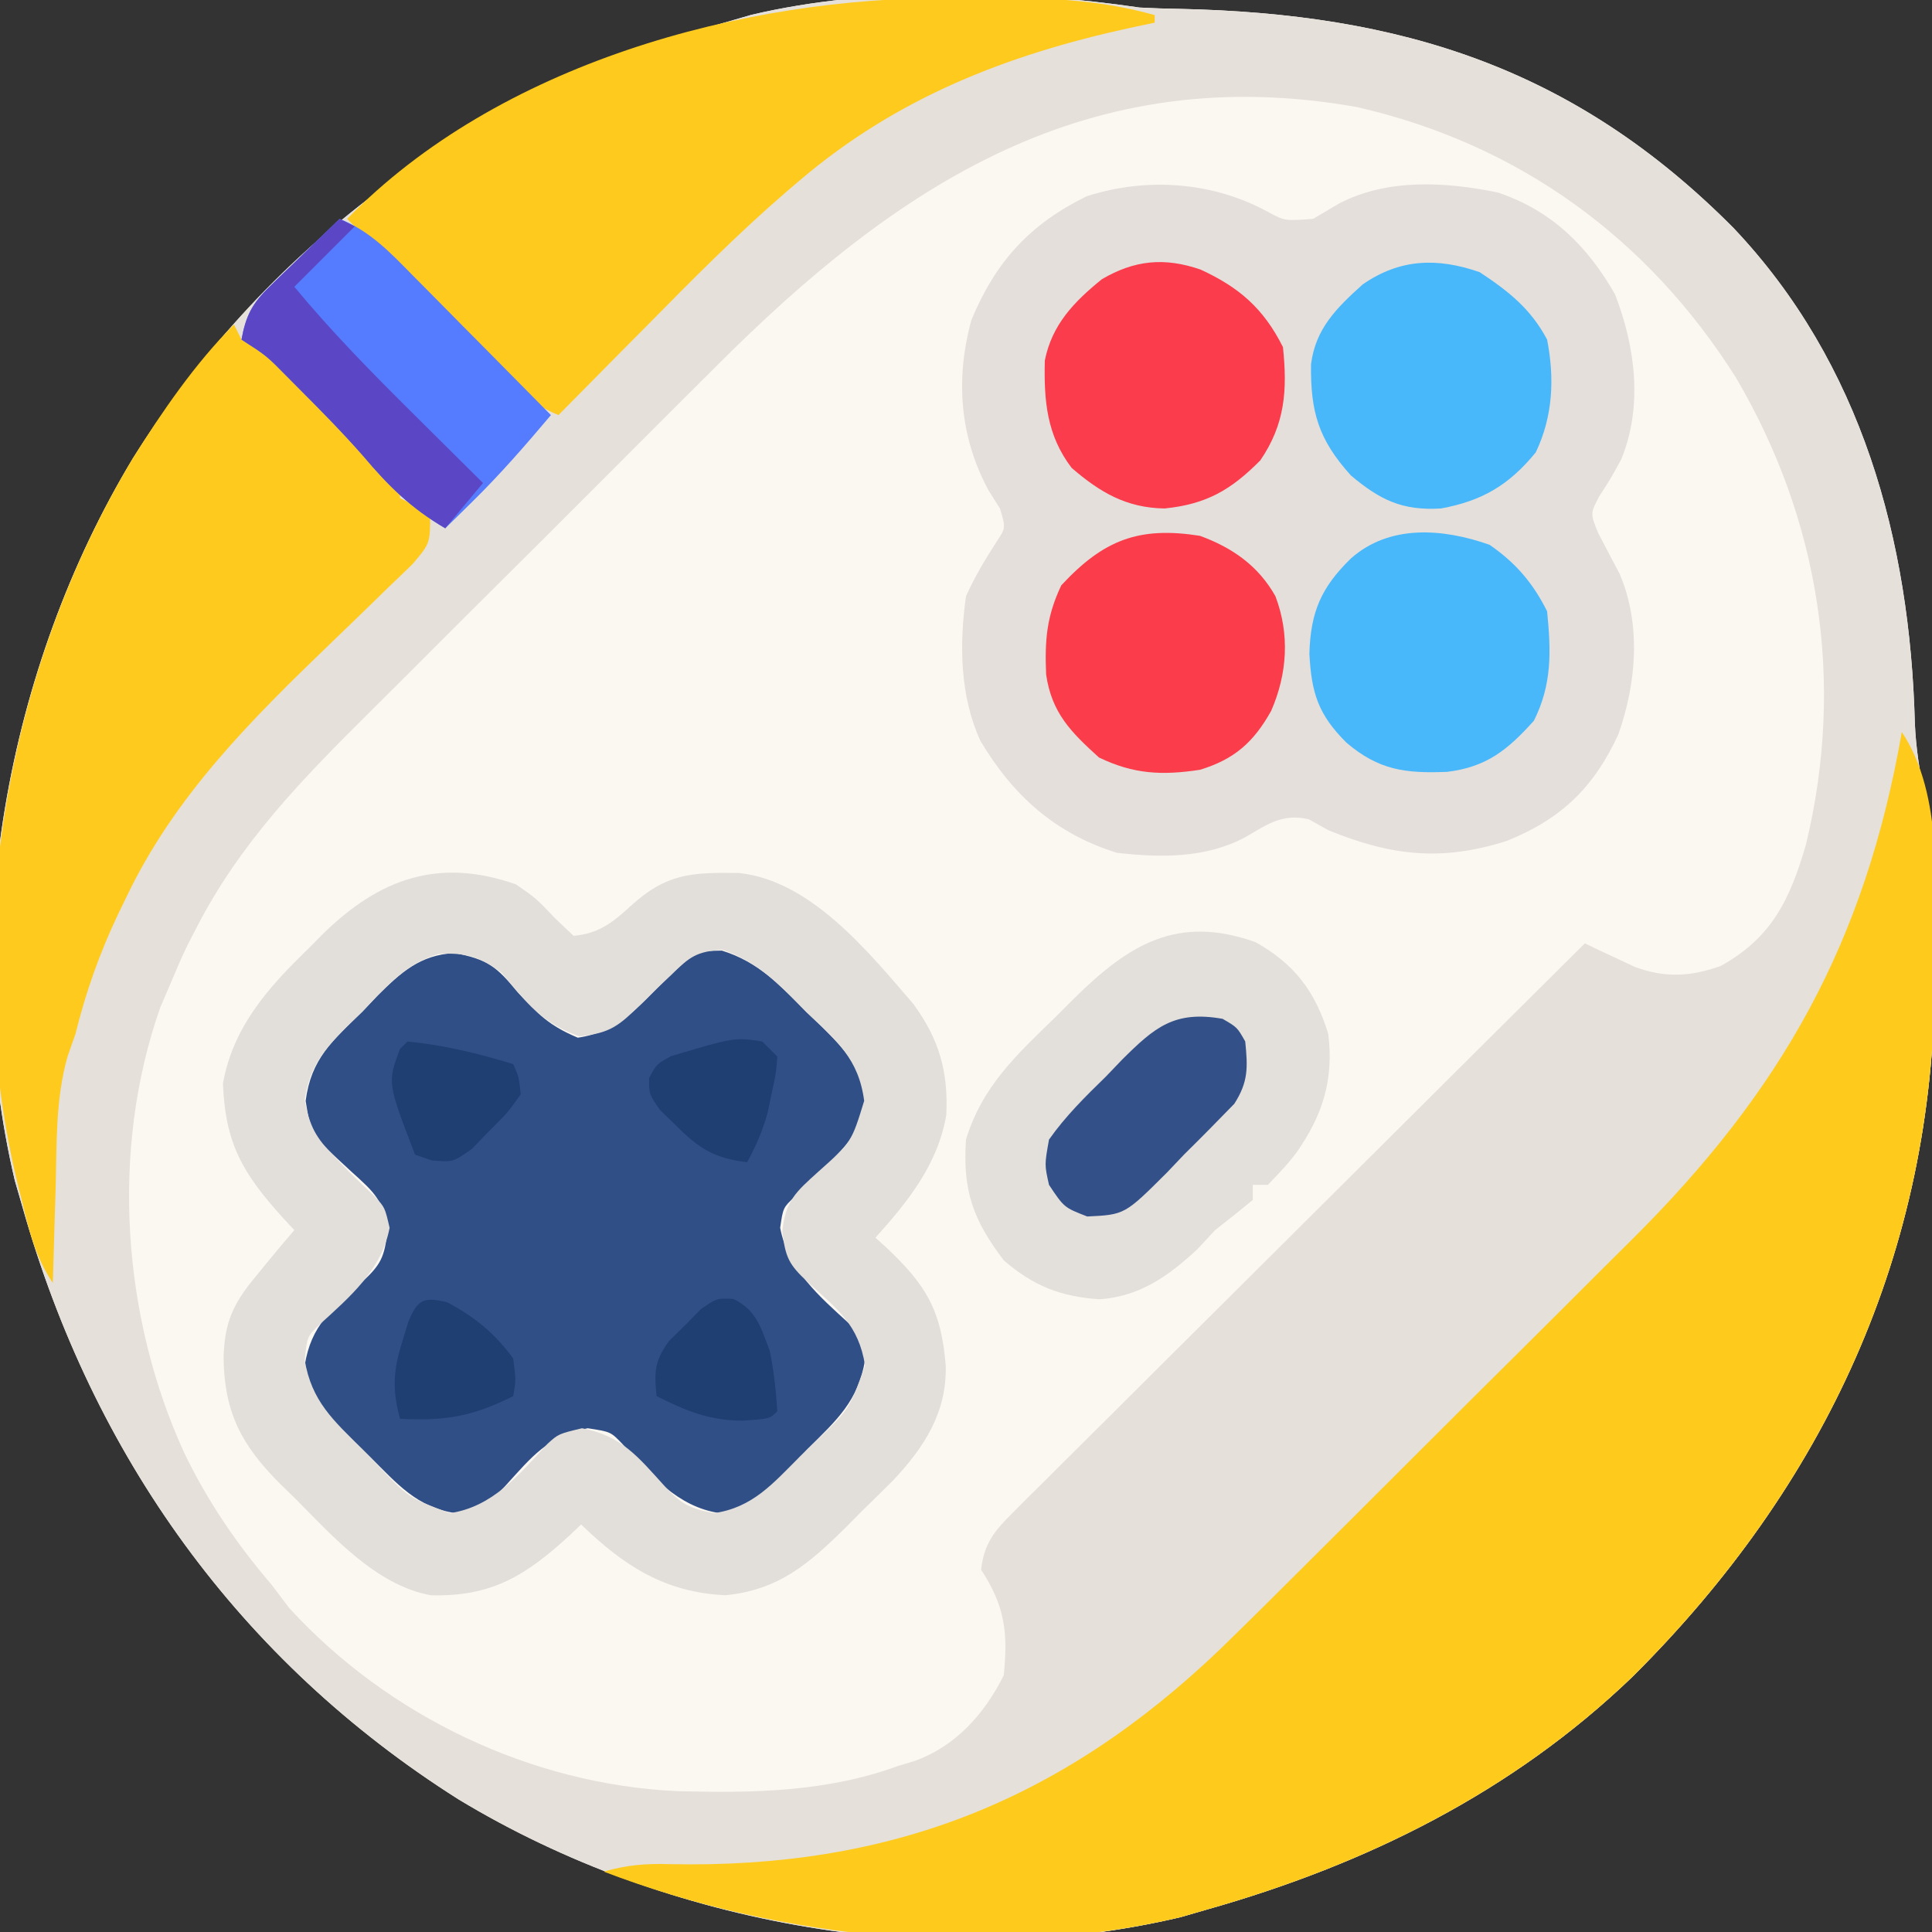 <?xml version="1.0" encoding="UTF-8"?>
<svg version="1.1" xmlns="http://www.w3.org/2000/svg" width="256" height="256">
<rect width="100%" height="100%" fill="#333333" stroke="none"/>
<path d="M0 0 C1.765 0.092 3.533 0.153 5.301 0.176 C34.588 0.802 57.608 7.959 78.699 29.21 C95.702 47.161 102.082 70.604 102.727 94.812 C102.861 98.129 103.388 101.27 104 104.531 C105.272 111.843 105.398 119.094 105.375 126.5 C105.374 127.202 105.373 127.904 105.372 128.627 C105.224 164.859 90.832 195.804 65.306 221.182 C49.418 236.45 30.057 246.037 9 252 C7.822 252.342 6.644 252.683 5.43 253.035 C-26.376 260.55 -62.464 254.234 -90.234 237.43 C-119.299 219.052 -138.689 191.878 -148 159 C-148.342 157.822 -148.683 156.644 -149.035 155.43 C-156.569 123.542 -150.187 87.524 -133.359 59.695 C-115.071 30.605 -87.824 11.295 -55 2 C-53.822 1.658 -52.644 1.317 -51.43 0.965 C-35.473 -2.805 -16.16 -2.378 0 0 Z " fill="#FBF7F1" transform="translate(151,1)"/>
<path d="M0 0 C1.765 0.092 3.533 0.153 5.301 0.176 C34.588 0.802 57.608 7.959 78.699 29.21 C95.702 47.161 102.082 70.604 102.727 94.812 C102.861 98.129 103.388 101.27 104 104.531 C105.272 111.843 105.398 119.094 105.375 126.5 C105.374 127.202 105.373 127.904 105.372 128.627 C105.224 164.859 90.832 195.804 65.306 221.182 C49.418 236.45 30.057 246.037 9 252 C7.822 252.342 6.644 252.683 5.43 253.035 C-26.376 260.55 -62.464 254.234 -90.234 237.43 C-119.299 219.052 -138.689 191.878 -148 159 C-148.342 157.822 -148.683 156.644 -149.035 155.43 C-156.569 123.542 -150.187 87.524 -133.359 59.695 C-115.071 30.605 -87.824 11.295 -55 2 C-53.822 1.658 -52.644 1.317 -51.43 0.965 C-35.473 -2.805 -16.16 -2.378 0 0 Z M-56.27 47.703 C-58.002 49.431 -59.736 51.158 -61.47 52.885 C-65.085 56.489 -68.692 60.101 -72.294 63.717 C-76.886 68.326 -81.498 72.915 -86.116 77.498 C-89.694 81.054 -93.261 84.623 -96.825 88.195 C-98.52 89.89 -100.218 91.582 -101.921 93.27 C-110.925 102.208 -119.177 110.628 -125 122 C-125.368 122.712 -125.737 123.423 -126.116 124.156 C-126.931 125.826 -127.659 127.536 -128.375 129.25 C-128.836 130.328 -129.298 131.405 -129.773 132.516 C-136.403 151.348 -134.833 173.56 -126.57 191.55 C-123.446 198.011 -119.646 203.563 -115 209 C-114.237 210.011 -113.474 211.021 -112.688 212.062 C-99.576 226.393 -80.661 235.432 -61.305 236.336 C-51.25 236.598 -41.554 236.482 -32 233 C-30.983 232.693 -30.983 232.693 -29.945 232.379 C-24.438 230.476 -20.565 226.13 -18 221 C-17.421 215.329 -17.832 211.821 -21 207 C-20.616 203.578 -19.278 201.906 -16.881 199.52 C-16.215 198.85 -15.548 198.179 -14.862 197.489 C-13.759 196.402 -13.759 196.402 -12.635 195.294 C-11.864 194.523 -11.093 193.752 -10.299 192.957 C-7.747 190.407 -5.184 187.868 -2.621 185.328 C-0.851 183.563 0.919 181.798 2.688 180.032 C6.872 175.858 11.063 171.691 15.257 167.527 C20.501 162.32 25.734 157.103 30.967 151.887 C40.303 142.583 49.648 133.288 59 124 C59.597 124.287 60.194 124.573 60.808 124.868 C62 125.423 62 125.423 63.215 125.988 C63.997 126.357 64.78 126.726 65.586 127.107 C69.625 128.601 72.97 128.429 77 127 C83.795 123.241 86.205 118.13 88.309 110.867 C93.493 89.367 90.128 67.883 79 49 C67.302 30.486 50.192 18.081 28.812 13.188 C-6.798 6.871 -32.033 23.377 -56.27 47.703 Z " fill="#E5E0DA" transform="translate(151,1)"/>
<path d="M0 0 C2.159 1.154 2.159 1.154 5.902 0.875 C7.016 0.215 8.13 -0.445 9.277 -1.125 C15.697 -4.503 23.409 -4.049 30.371 -2.617 C37.489 -0.235 42.245 4.475 45.902 10.875 C48.595 17.846 49.621 25.705 46.711 32.766 C45.277 35.375 45.277 35.375 43.801 37.656 C42.623 39.908 42.623 39.908 43.652 42.465 C44.601 44.294 45.561 46.117 46.527 47.938 C49.383 54.674 48.736 62.412 46.34 69.188 C43.073 76.255 38.758 80.41 31.527 83.312 C22.906 86.045 16.197 85.281 7.902 81.875 C7.057 81.401 6.211 80.926 5.34 80.438 C1.828 79.627 -0.101 81.073 -3.133 82.832 C-8.372 85.613 -14.32 85.534 -20.098 84.875 C-28.259 82.344 -33.863 77.305 -38.191 70.039 C-40.914 64.065 -40.992 57.285 -40.098 50.875 C-38.947 48.315 -37.606 46.083 -36.09 43.727 C-34.822 41.826 -34.822 41.826 -35.598 39.25 C-36.093 38.466 -36.588 37.682 -37.098 36.875 C-40.933 29.794 -41.531 22.061 -39.371 14.246 C-36.148 6.502 -31.626 1.571 -24.098 -2.125 C-16.099 -4.689 -7.298 -4.034 0 0 Z " fill="#E4DFDB" transform="translate(168.098,28.125)"/>
<path d="M0 0 C5.575 8.362 4.405 20.812 4.375 30.5 C4.374 31.202 4.373 31.904 4.372 32.627 C4.224 68.859 -10.168 99.804 -35.694 125.182 C-51.582 140.45 -70.943 150.037 -92 156 C-93.178 156.342 -94.356 156.683 -95.57 157.035 C-120.235 162.862 -148.512 159.975 -172 151 C-169.007 150.123 -166.436 149.914 -163.324 150.008 C-134.227 150.628 -111.431 141.74 -90.302 121.502 C-85.994 117.315 -81.742 113.074 -77.492 108.828 C-75.915 107.258 -74.338 105.687 -72.761 104.117 C-69.472 100.84 -66.186 97.558 -62.903 94.273 C-58.723 90.093 -54.529 85.927 -50.332 81.764 C-47.075 78.53 -43.828 75.286 -40.583 72.04 C-39.042 70.501 -37.497 68.966 -35.949 67.434 C-15.873 47.541 -4.881 27.901 0 0 Z " fill="#FECB1D" transform="translate(252,97)"/>
<path d="M0 0 C4.894 1.521 7.675 4.565 11.219 8.164 C11.907 8.816 12.595 9.469 13.305 10.141 C16.546 13.382 18.19 15.161 18.996 19.766 C18.289 23.315 17.538 24.736 15.031 27.289 C14.416 27.934 13.801 28.578 13.168 29.242 C12.013 30.38 10.842 31.504 9.652 32.605 C8.107 34.064 8.107 34.064 7.719 36.727 C8.768 42.289 12.945 45.856 17.035 49.578 C18.344 51.039 18.344 51.039 18.969 54.227 C18.074 59.687 15.184 62.236 11.344 66.039 C10.699 66.708 10.055 67.377 9.391 68.066 C3.857 73.751 3.857 73.751 -0.281 74.539 C-5.926 73.703 -9.445 69.451 -13.199 65.355 C-14.735 63.756 -14.735 63.756 -17.781 63.289 C-23.065 64.312 -25.195 67.075 -28.738 70.973 C-30.993 73.402 -32.043 73.922 -35.281 74.539 C-40.433 73.776 -43.05 70.618 -46.656 67.039 C-47.327 66.395 -47.997 65.75 -48.688 65.086 C-54.344 59.568 -54.344 59.568 -55.281 54.977 C-54.425 49.579 -51.669 47.545 -47.723 43.957 C-45.175 41.593 -44.731 40.663 -44.316 37.211 C-44.755 33.117 -46.081 32.015 -49.094 29.289 C-54.444 24.366 -54.444 24.366 -55.156 19.91 C-54.436 14.33 -51.595 11.91 -47.656 8.102 C-47.008 7.418 -46.359 6.734 -45.691 6.029 C-42.506 2.872 -40.048 0.595 -35.441 0.32 C-31.069 1.151 -29.876 2.092 -27.094 5.477 C-24.338 8.454 -22.888 9.942 -19.094 11.539 C-13.898 10.783 -11.256 7.677 -7.656 4.039 C-3.469 0.051 -3.469 0.051 0 0 Z " fill="#314F87" transform="translate(95.656,125.961)"/>
<path d="M0 0 C2.625 1.812 2.625 1.812 5.25 4.562 C6.034 5.305 6.817 6.048 7.625 6.812 C10.99 6.512 12.812 5.047 15.25 2.812 C19.935 -1.443 23.23 -1.613 29.539 -1.508 C39.062 -0.519 46.661 8.893 52.625 15.812 C56.05 20.45 57.3 24.815 57.012 30.582 C55.879 37.114 51.953 42.003 47.625 46.812 C48.107 47.248 48.589 47.684 49.086 48.133 C54.328 53.076 56.356 56.424 56.938 63.75 C57.108 69.94 54.106 74.55 50.043 78.891 C48.643 80.292 47.233 81.682 45.812 83.062 C45.113 83.769 44.414 84.475 43.693 85.203 C38.823 90.015 34.797 93.506 27.75 94.188 C19.704 93.82 14.298 90.29 8.625 84.812 C8.117 85.295 7.609 85.777 7.086 86.273 C1.343 91.544 -3.208 94.432 -11.319 94.188 C-18.521 92.874 -24.323 86.357 -29.25 81.375 C-29.913 80.732 -30.575 80.09 -31.258 79.428 C-36.298 74.382 -38.633 70.092 -38.75 62.812 C-38.643 58.039 -37.495 55.523 -34.375 51.812 C-33.92 51.253 -33.465 50.694 -32.996 50.117 C-31.81 48.665 -30.595 47.236 -29.375 45.812 C-29.857 45.293 -30.339 44.774 -30.836 44.238 C-36.212 38.302 -38.51 34.407 -38.836 26.387 C-37.488 18.856 -32.84 13.665 -27.5 8.5 C-26.901 7.893 -26.301 7.287 -25.684 6.662 C-18.174 -0.742 -10.294 -3.622 0 0 Z M20.562 12 C19.882 12.643 19.201 13.286 18.5 13.949 C17.881 14.564 17.262 15.179 16.625 15.812 C13.654 18.711 12.516 19.727 8.375 20.125 C3.537 18.432 1.341 15.652 -1.871 11.746 C-4.682 9.575 -6.688 9.006 -10.25 9.219 C-14.594 10.433 -17.35 13.685 -20.375 16.875 C-21.054 17.532 -21.734 18.189 -22.434 18.865 C-25.626 22.125 -27.228 23.962 -28.02 28.543 C-27.32 32.094 -26.569 33.509 -24.062 36.062 C-23.448 36.707 -22.833 37.352 -22.199 38.016 C-21.044 39.154 -19.873 40.277 -18.684 41.379 C-17.375 42.812 -17.375 42.812 -16.75 45.5 C-17.799 51.062 -21.976 54.629 -26.066 58.352 C-27.673 59.895 -27.673 59.895 -28 63 C-27.105 68.46 -24.215 71.01 -20.375 74.812 C-19.408 75.816 -19.408 75.816 -18.422 76.84 C-14.287 81.251 -14.287 81.251 -8.75 83.312 C-3.105 82.476 0.414 78.225 4.168 74.129 C5.625 72.812 5.625 72.812 8.75 72.062 C14.034 73.085 16.163 75.849 19.707 79.746 C21.962 82.175 23.012 82.696 26.25 83.312 C31.402 82.549 34.019 79.391 37.625 75.812 C38.295 75.168 38.966 74.523 39.656 73.859 C44.171 69.536 44.171 69.536 46.25 63.75 C45.393 58.353 42.638 56.319 38.691 52.73 C36.144 50.366 35.7 49.436 35.285 45.984 C35.724 41.89 37.05 40.788 40.062 38.062 C44.457 34.146 44.457 34.146 46.133 28.68 C45.399 23.088 42.483 20.712 38.5 16.938 C37.835 16.262 37.17 15.587 36.484 14.891 C33.528 12.004 31.317 10.057 27.387 8.668 C23.972 8.847 22.961 9.611 20.562 12 Z " fill="#E2DFDB" transform="translate(68.375,117.188)"/>
<path d="M0 0 C0.33 0.66 0.66 1.32 1 2 C1.894 2.438 1.894 2.438 2.806 2.885 C5.395 4.201 7.054 5.795 9.109 7.844 C9.863 8.595 10.618 9.347 11.395 10.121 C12.172 10.906 12.949 11.691 13.75 12.5 C14.543 13.285 15.336 14.07 16.152 14.879 C17.276 16.006 17.276 16.006 18.422 17.156 C19.109 17.845 19.795 18.534 20.503 19.244 C22 21 22 21 22 23 C23.32 23.66 24.64 24.32 26 25 C26 29 26 29 23.664 31.742 C22.589 32.796 21.504 33.84 20.41 34.875 C19.832 35.44 19.254 36.005 18.659 36.588 C16.803 38.402 14.934 40.202 13.062 42 C2.357 52.305 -7.938 62.484 -14.375 76.125 C-14.704 76.802 -15.033 77.478 -15.372 78.176 C-17.814 83.32 -19.634 88.47 -21 94 C-21.34 94.969 -21.681 95.939 -22.031 96.938 C-23.664 102.61 -23.472 108.579 -23.625 114.438 C-23.664 115.646 -23.702 116.854 -23.742 118.1 C-23.836 121.066 -23.922 124.033 -24 127 C-26.301 123.548 -27.11 120.22 -28.062 116.25 C-28.236 115.559 -28.409 114.868 -28.588 114.156 C-36.493 81.93 -30.373 46.042 -13.418 17.754 C-9.553 11.591 -5.16 5.16 0 0 Z " fill="#FECA1E" transform="translate(31,43)"/>
<path d="M0 0 C2.113 0.011 4.225 0 6.337 -0.013 C13.469 -0.019 20.026 0.329 26.917 2.261 C26.917 2.591 26.917 2.921 26.917 3.261 C25.285 3.607 25.285 3.607 23.62 3.96 C7.307 7.531 -7.253 13.202 -20.13 24.179 C-20.687 24.652 -21.244 25.126 -21.819 25.614 C-28.334 31.232 -34.363 37.322 -40.395 43.448 C-41.54 44.603 -42.685 45.757 -43.831 46.911 C-46.587 49.689 -49.337 52.473 -52.083 55.261 C-56.088 53.657 -58.76 50.84 -61.723 47.815 C-62.25 47.286 -62.777 46.756 -63.32 46.21 C-64.996 44.523 -66.664 42.83 -68.333 41.136 C-69.47 39.988 -70.608 38.841 -71.747 37.694 C-74.531 34.888 -77.308 32.076 -80.083 29.261 C-60.127 8.748 -27.72 -0.168 0 0 Z " fill="#FECA1E" transform="translate(126.083,-0.261)"/>
<path d="M0 0 C5.141 2.865 7.937 6.545 9.645 12.16 C10.392 18.243 8.92 22.911 5.402 27.934 C4.082 29.598 4.082 29.598 1.645 32.16 C0.985 32.16 0.325 32.16 -0.355 32.16 C-0.355 32.82 -0.355 33.48 -0.355 34.16 C-1.999 35.522 -3.671 36.85 -5.355 38.16 C-6.119 38.985 -6.882 39.81 -7.668 40.66 C-11.5 44.225 -15.308 46.943 -20.66 47.324 C-25.826 46.959 -29.367 45.592 -33.355 42.16 C-37.437 36.754 -38.807 32.939 -38.355 26.16 C-36.212 19.1 -31.628 14.901 -26.418 9.848 C-25.607 9.037 -24.795 8.227 -23.959 7.393 C-16.789 0.329 -10.342 -3.687 0 0 Z " fill="#E3DFDB" transform="translate(166.355,124.84)"/>
<path d="M0 0 C3.817 2.518 6.773 4.847 8.938 8.938 C9.936 14.08 9.716 19.103 7.438 23.875 C3.915 28.19 0.346 30.318 -5.148 31.316 C-10.273 31.621 -13.214 30.173 -17.062 26.938 C-21.365 22.17 -22.425 18.5 -22.344 12.219 C-21.757 7.462 -18.923 4.714 -15.5 1.625 C-10.566 -1.791 -5.612 -1.947 0 0 Z " fill="#48B8FB" transform="translate(196.062,36.062)"/>
<path d="M0 0 C5.106 2.349 8.353 5.162 10.91 10.277 C11.501 15.956 11.204 20.447 7.91 25.277 C4.025 29.194 0.783 31.087 -4.777 31.652 C-9.826 31.578 -13.325 29.531 -17.09 26.277 C-20.4 21.933 -20.775 17.372 -20.645 12.039 C-19.688 7.277 -16.787 4.275 -13.09 1.277 C-8.782 -1.249 -4.814 -1.665 0 0 Z " fill="#FA3C4C" transform="translate(159.09,35.723)"/>
<path d="M0 0 C3.462 2.391 5.745 5.053 7.625 8.812 C8.154 14.124 8.289 18.485 5.875 23.312 C2.425 27.145 -0.357 29.443 -5.609 30.086 C-11.152 30.31 -14.677 29.869 -18.969 26.215 C-22.705 22.489 -23.597 19.658 -23.875 14.438 C-23.718 8.904 -22.318 5.657 -18.375 1.812 C-13.223 -2.75 -6.165 -2.169 0 0 Z " fill="#48B8FB" transform="translate(197.375,72.188)"/>
<path d="M0 0 C4.005 1.604 6.677 4.421 9.641 7.445 C10.431 8.24 10.431 8.24 11.238 9.051 C12.913 10.738 14.582 12.431 16.25 14.125 C17.388 15.273 18.526 16.42 19.664 17.566 C22.448 20.372 25.226 23.185 28 26 C24.669 29.954 21.316 33.81 17.625 37.438 C16.937 38.117 16.248 38.796 15.539 39.496 C15.031 39.992 14.523 40.489 14 41 C9.483 38.356 6.493 35.424 3.137 31.434 C0.435 28.357 -2.419 25.458 -5.312 22.562 C-5.841 22.03 -6.369 21.498 -6.913 20.949 C-9.692 18.125 -9.692 18.125 -13 16 C-12.423 12.831 -11.584 11.218 -9.277 8.984 C-8.739 8.456 -8.201 7.927 -7.646 7.383 C-7.083 6.844 -6.519 6.305 -5.938 5.75 C-5.37 5.196 -4.802 4.641 -4.217 4.07 C-2.818 2.707 -1.41 1.352 0 0 Z " fill="#557BFE" transform="translate(45,29)"/>
<path d="M0 0 C4.294 1.57 7.73 3.964 10 8 C11.92 13.062 11.577 18.277 9.438 23.188 C7.126 27.336 4.565 29.614 0 31 C-5.019 31.764 -8.772 31.591 -13.375 29.375 C-17.077 26.026 -19.637 23.486 -20.383 18.379 C-20.568 13.829 -20.338 10.715 -18.375 6.562 C-12.787 0.533 -8.086 -1.279 0 0 Z " fill="#FA3C4B" transform="translate(159,71)"/>
<path d="M0 0 C1.938 1.125 1.938 1.125 3 3 C3.34 6.413 3.428 8.333 1.551 11.258 C-0.634 13.506 -2.825 15.741 -5.062 17.938 C-5.815 18.73 -6.567 19.522 -7.342 20.338 C-12.963 25.95 -12.963 25.95 -17.934 26.191 C-21 25 -21 25 -23 22 C-23.598 19.336 -23.598 19.336 -23 16 C-20.802 12.875 -18.168 10.286 -15.438 7.625 C-14.733 6.889 -14.029 6.153 -13.303 5.395 C-8.995 1.115 -6.389 -1.129 0 0 Z " fill="#335088" transform="translate(162,135)"/>
<path d="M0 0 C0.66 0.33 1.32 0.66 2 1 C-0.64 3.64 -3.28 6.28 -6 9 C-1.038 14.995 4.348 20.464 9.875 25.938 C10.754 26.812 11.633 27.687 12.539 28.588 C14.69 30.728 16.844 32.865 19 35 C17.35 36.98 15.7 38.96 14 41 C9.483 38.356 6.493 35.424 3.137 31.434 C0.435 28.357 -2.419 25.458 -5.312 22.562 C-5.841 22.03 -6.369 21.498 -6.913 20.949 C-9.692 18.125 -9.692 18.125 -13 16 C-12.423 12.831 -11.584 11.218 -9.277 8.984 C-8.739 8.456 -8.201 7.927 -7.646 7.383 C-7.083 6.844 -6.519 6.305 -5.938 5.75 C-5.37 5.196 -4.802 4.641 -4.217 4.07 C-2.818 2.707 -1.41 1.352 0 0 Z " fill="#5B47C5" transform="translate(45,29)"/>
<path d="M0 0 C3.597 1.88 6.356 4.141 8.75 7.438 C9.125 10.312 9.125 10.312 8.75 12.438 C3.386 15.12 -0.26 15.753 -6.25 15.438 C-7.297 11.53 -7.152 9.033 -5.938 5.188 C-5.673 4.316 -5.409 3.445 -5.137 2.547 C-3.902 -0.39 -3.086 -0.772 0 0 Z " fill="#1F3F72" transform="translate(59.25,172.562)"/>
<path d="M0 0 C3.09 1.489 3.647 3.763 4.84 6.887 C5.398 9.594 5.652 12.112 5.84 14.887 C4.84 15.887 4.84 15.887 1.215 16.137 C-3.204 16.105 -6.236 14.849 -10.16 12.887 C-10.497 9.686 -10.441 8.283 -8.551 5.613 C-7.491 4.573 -7.491 4.573 -6.41 3.512 C-5.366 2.448 -5.366 2.448 -4.301 1.363 C-2.16 -0.113 -2.16 -0.113 0 0 Z " fill="#1F3F72" transform="translate(97.16,172.113)"/>
<path d="M0 0 C4.874 0.487 9.339 1.573 14 3 C14.758 4.699 14.758 4.699 15 7 C13.305 9.395 13.305 9.395 10.875 11.812 C9.696 13.029 9.696 13.029 8.492 14.27 C6 16 6 16 3.195 15.762 C2.471 15.51 1.746 15.259 1 15 C-2.676 5.468 -2.676 5.468 -1 1 C-0.67 0.67 -0.34 0.34 0 0 Z " fill="#1F3F72" transform="translate(54,138)"/>
<path d="M0 0 C0.66 0.66 1.32 1.32 2 2 C1.828 4.242 1.828 4.242 1.25 6.875 C1.07 7.739 0.889 8.602 0.703 9.492 C0.038 11.865 -0.818 13.846 -2 16 C-6.295 15.495 -8.337 14.231 -11.375 11.188 C-12.084 10.5 -12.793 9.813 -13.523 9.105 C-15 7 -15 7 -14.992 4.848 C-14 3 -14 3 -12.109 1.953 C-3.683 -0.558 -3.683 -0.558 0 0 Z " fill="#1F3F72" transform="translate(101,138)"/>
</svg>
